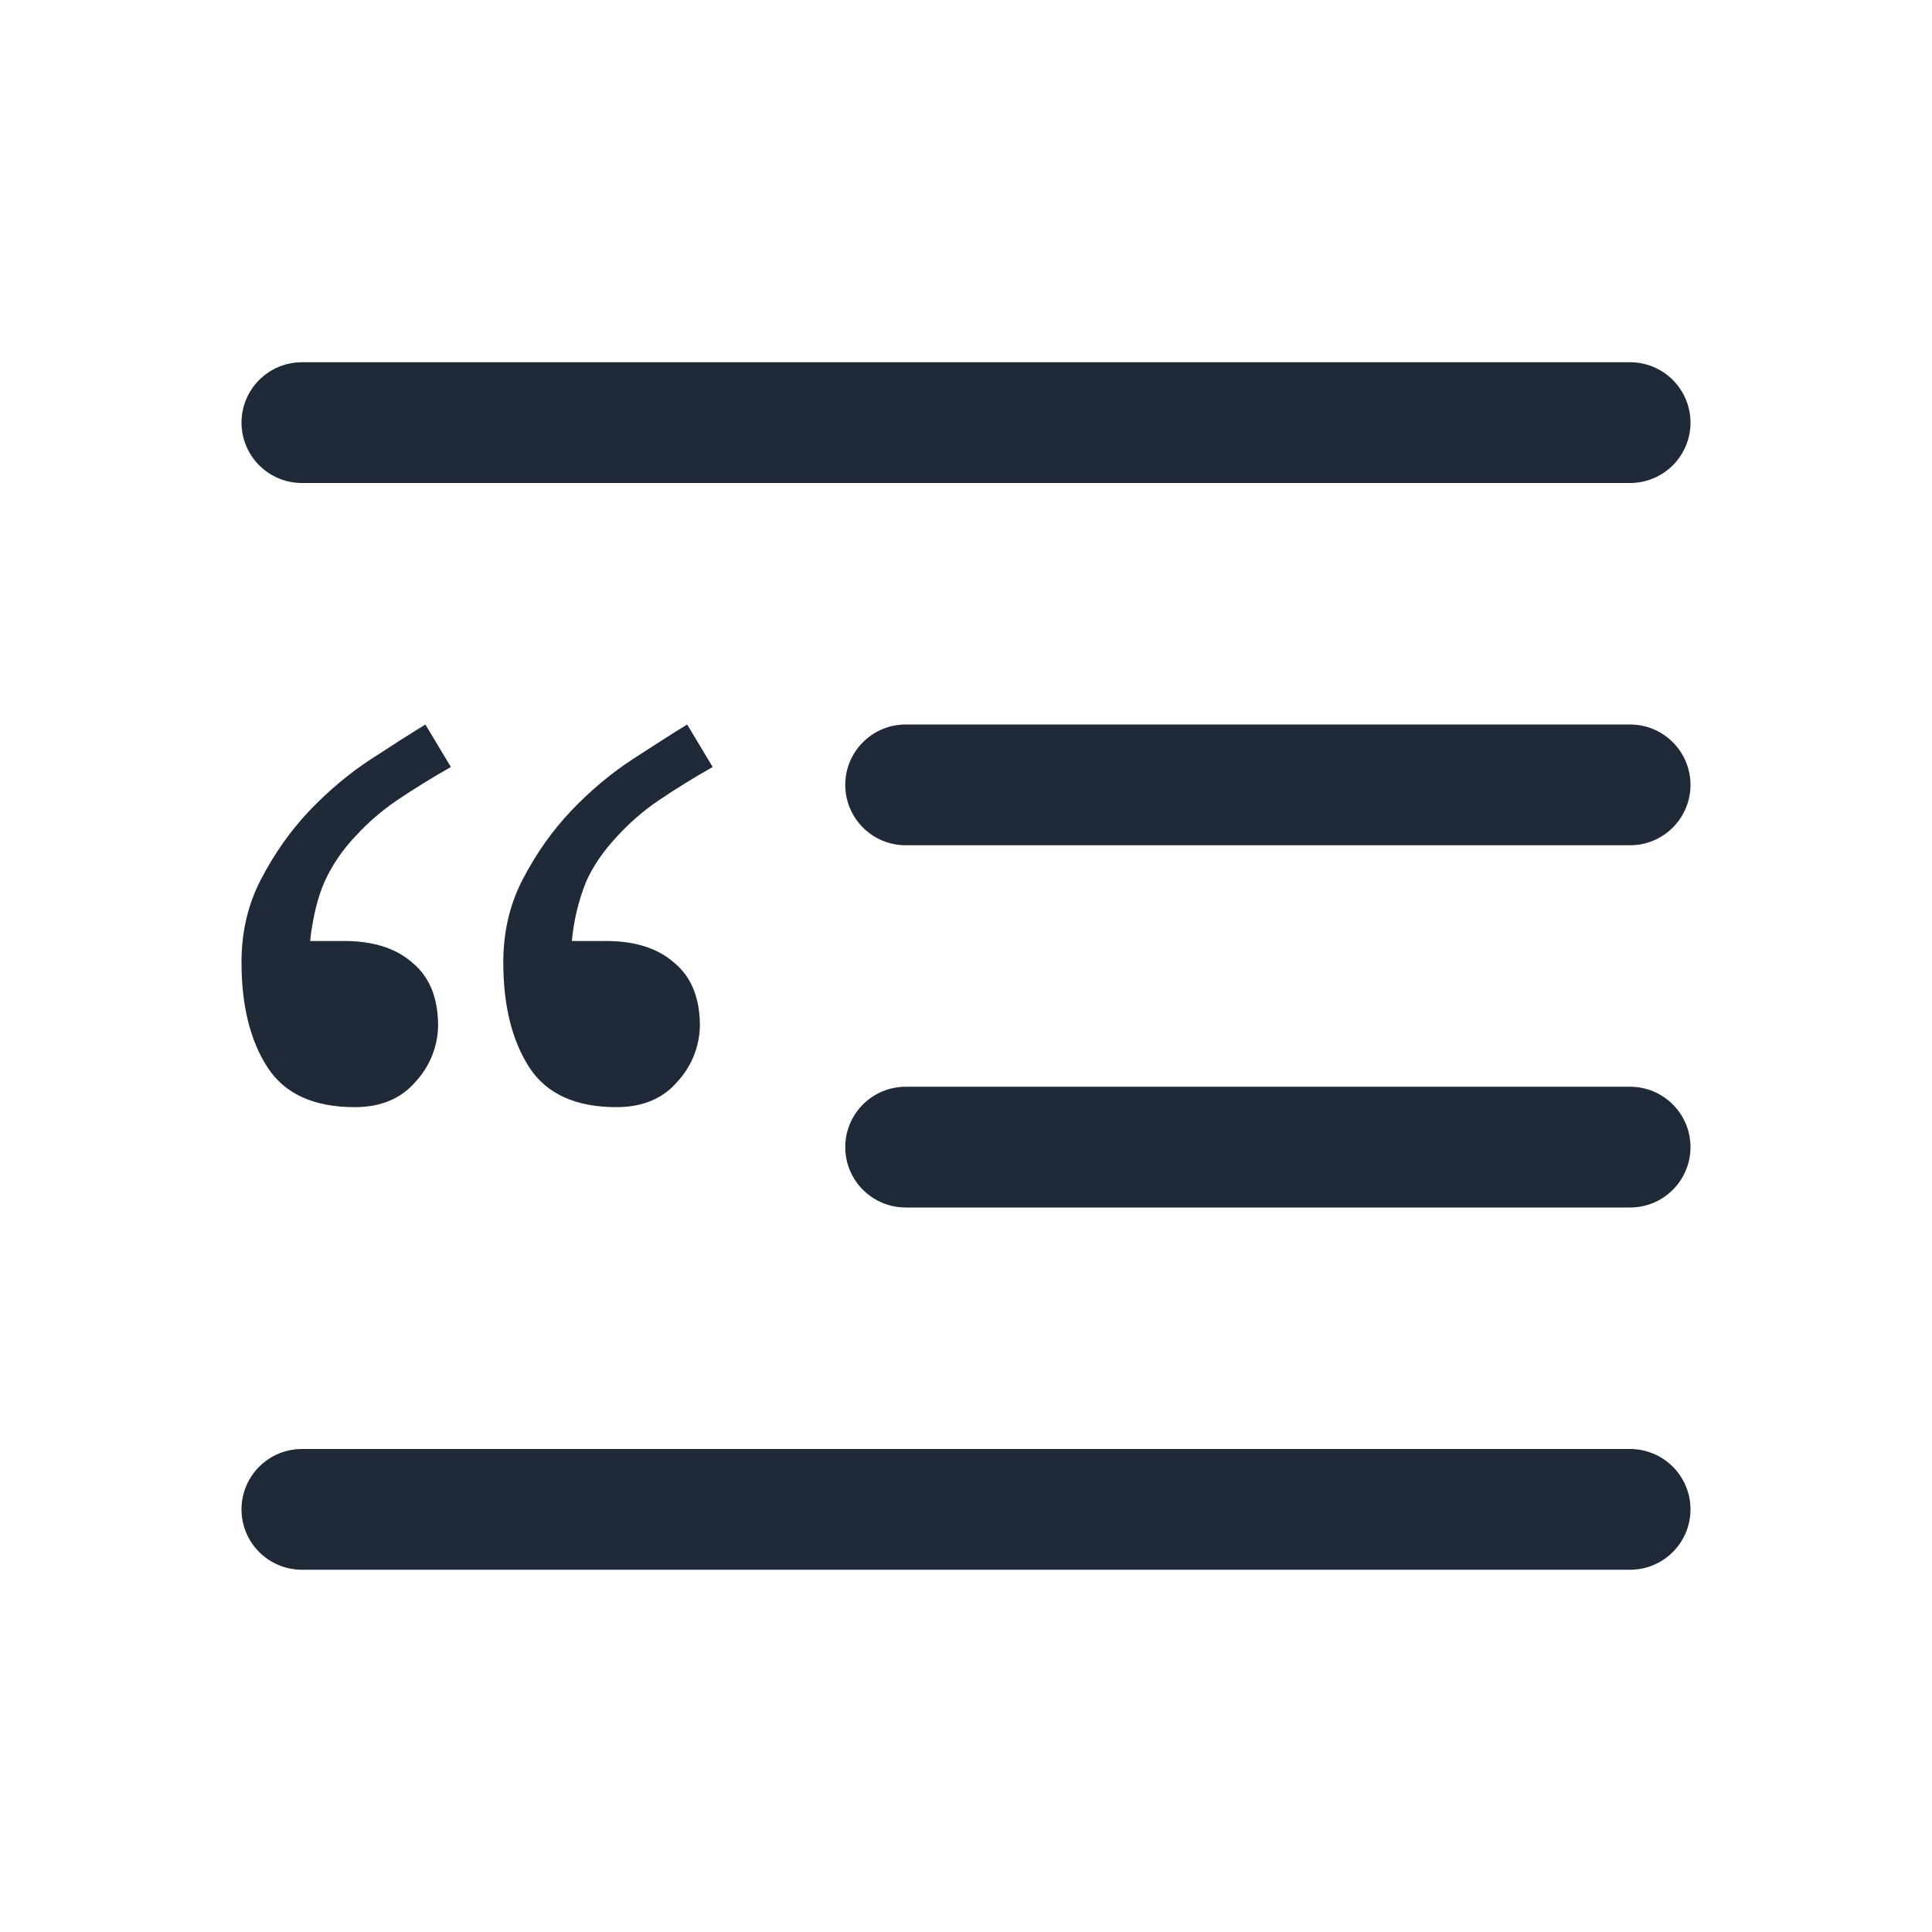 <svg width="50" height="50" viewBox="0 0 50 50" fill="none" xmlns="http://www.w3.org/2000/svg">
<path fill-rule="evenodd" clip-rule="evenodd" d="M6.25 10.938C6.25 10.523 6.415 10.126 6.708 9.833C7.001 9.54 7.398 9.375 7.812 9.375H42.188C42.602 9.375 42.999 9.54 43.292 9.833C43.585 10.126 43.75 10.523 43.75 10.938C43.75 11.352 43.585 11.749 43.292 12.042C42.999 12.335 42.602 12.5 42.188 12.5H7.812C7.398 12.5 7.001 12.335 6.708 12.042C6.415 11.749 6.25 11.352 6.25 10.938ZM21.875 20.312C21.875 19.898 22.04 19.501 22.333 19.208C22.626 18.915 23.023 18.75 23.438 18.75H42.188C42.602 18.75 42.999 18.915 43.292 19.208C43.585 19.501 43.75 19.898 43.75 20.312C43.75 20.727 43.585 21.124 43.292 21.417C42.999 21.71 42.602 21.875 42.188 21.875H23.438C23.023 21.875 22.626 21.71 22.333 21.417C22.04 21.124 21.875 20.727 21.875 20.312ZM21.875 29.688C21.875 29.273 22.04 28.876 22.333 28.583C22.626 28.29 23.023 28.125 23.438 28.125H42.188C42.602 28.125 42.999 28.29 43.292 28.583C43.585 28.876 43.75 29.273 43.75 29.688C43.75 30.102 43.585 30.499 43.292 30.792C42.999 31.085 42.602 31.25 42.188 31.25H23.438C23.023 31.25 22.626 31.085 22.333 30.792C22.04 30.499 21.875 30.102 21.875 29.688ZM6.25 39.062C6.25 38.648 6.415 38.251 6.708 37.958C7.001 37.665 7.398 37.5 7.812 37.5H42.188C42.602 37.5 42.999 37.665 43.292 37.958C43.585 38.251 43.75 38.648 43.75 39.062C43.75 39.477 43.585 39.874 43.292 40.167C42.999 40.46 42.602 40.625 42.188 40.625H7.812C7.398 40.625 7.001 40.46 6.708 40.167C6.415 39.874 6.25 39.477 6.25 39.062Z" fill="#1F2937"/>
<path d="M11.669 19.85C11.194 20.118 10.73 20.405 10.278 20.709C9.882 20.977 9.519 21.291 9.197 21.644C8.873 21.983 8.607 22.372 8.409 22.797C8.228 23.2 8.097 23.719 8.025 24.353H8.906C9.662 24.353 10.253 24.541 10.681 24.922C11.119 25.288 11.338 25.828 11.338 26.55C11.328 27.088 11.12 27.603 10.753 27.997C10.378 28.434 9.85 28.653 9.181 28.653C8.131 28.653 7.378 28.316 6.928 27.631C6.475 26.934 6.25 26.025 6.25 24.903C6.25 24.109 6.422 23.387 6.763 22.741C7.106 22.084 7.519 21.497 8.006 20.984C8.506 20.459 9.037 20.016 9.6 19.647C10.162 19.281 10.631 18.981 11.009 18.75L11.669 19.85ZM18.444 19.85C17.969 20.118 17.505 20.405 17.053 20.709C16.657 20.977 16.294 21.291 15.972 21.644C15.619 22.019 15.35 22.413 15.169 22.816C14.972 23.308 14.848 23.826 14.8 24.353H15.681C16.438 24.353 17.028 24.541 17.456 24.922C17.894 25.288 18.113 25.828 18.113 26.55C18.103 27.088 17.895 27.603 17.528 27.997C17.153 28.434 16.625 28.653 15.953 28.653C14.906 28.653 14.153 28.316 13.703 27.631C13.25 26.934 13.025 26.025 13.025 24.903C13.025 24.109 13.197 23.387 13.537 22.741C13.881 22.084 14.294 21.497 14.781 20.984C15.281 20.459 15.812 20.016 16.375 19.647C16.938 19.281 17.406 18.981 17.784 18.75L18.444 19.85Z" fill="#1F2937"/>
</svg>
